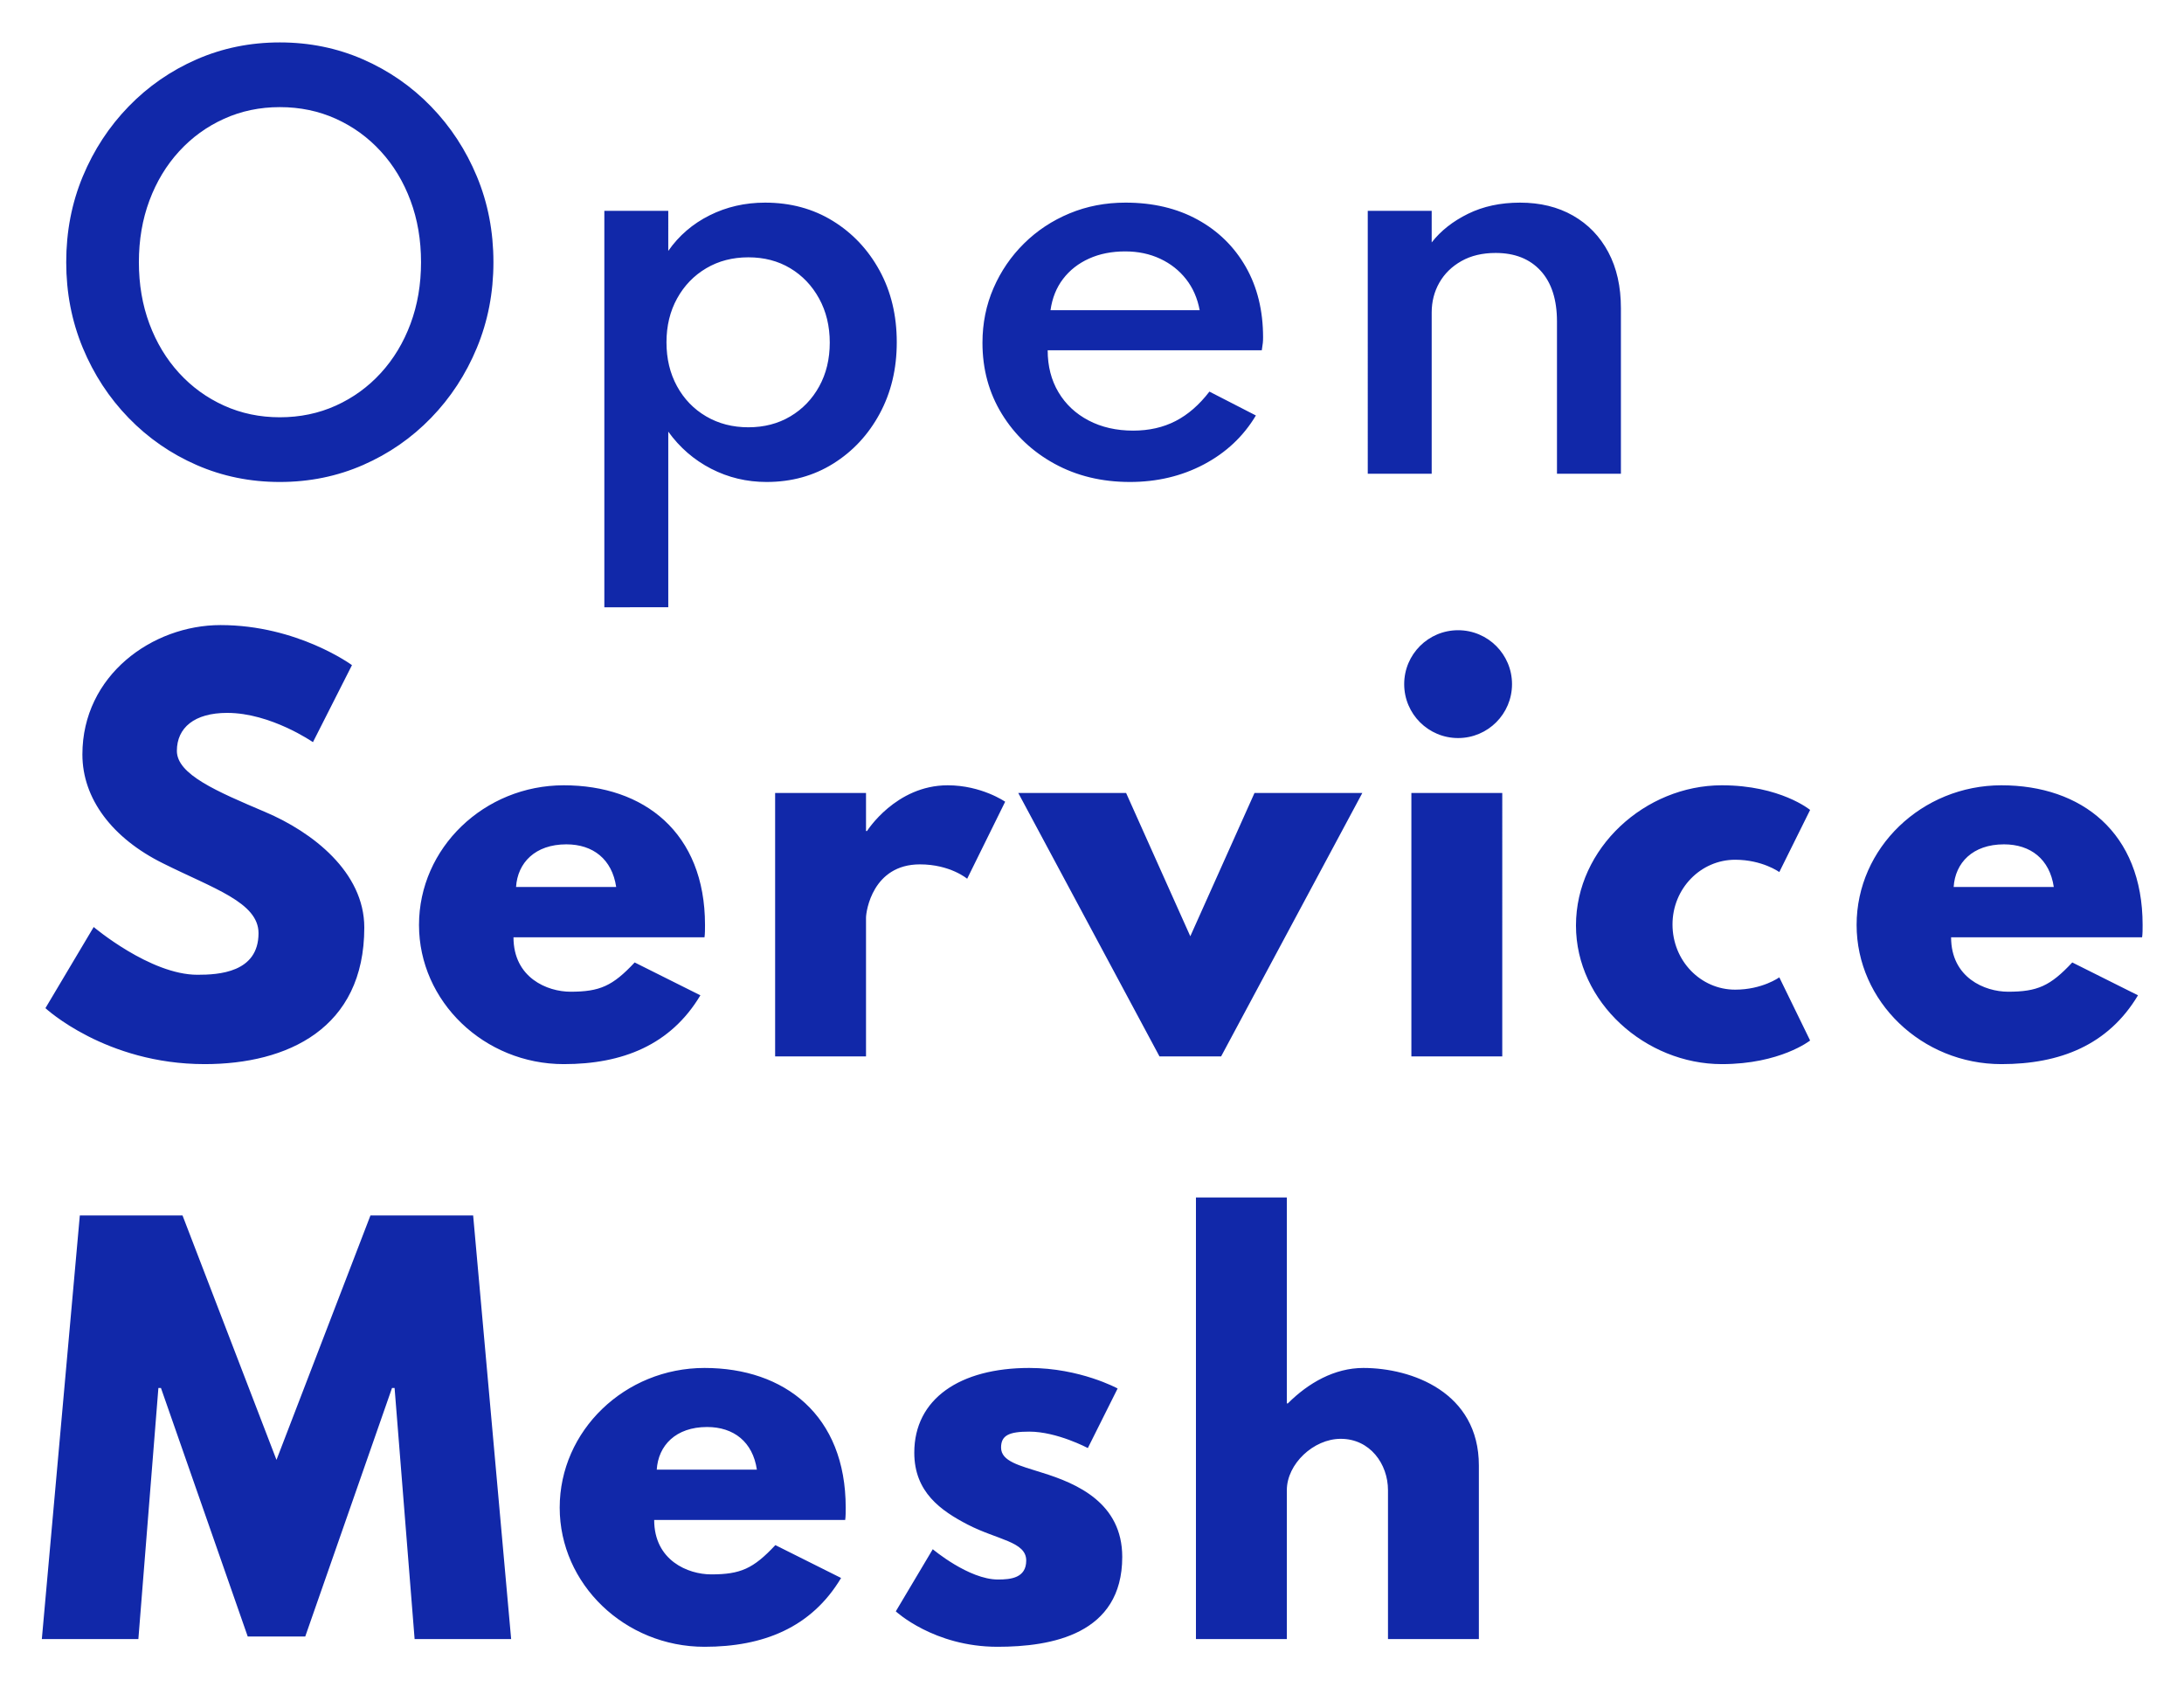 <svg xmlns="http://www.w3.org/2000/svg" role="img" viewBox="-19.04 -20.04 1042.08 805.08"><title>Open Service Mesh logo</title><path fill="#1128a9" d="M114.478 209.92c14.128 0 27.358-2.695 39.69-8.085s23.152-12.883 32.462-22.479 16.599-20.743 21.866-33.443 7.901-26.317 7.901-40.854c0-14.618-2.634-28.257-7.901-40.915S195.94 40.36 186.63 30.764 166.499 13.675 154.167 8.285 128.606.2 114.478.2s-27.358 2.695-39.69 8.085S51.635 21.168 42.325 30.764 25.726 51.487 20.459 64.145 12.557 90.442 12.557 105.06c0 14.537 2.634 28.155 7.901 40.854S33.015 169.76 42.325 179.356 62.456 196.445 74.787 201.835s25.562 8.085 39.69 8.085zm0-30.87c-9.555 0-18.436-1.858-26.644-5.574s-15.353-8.902-21.438-15.557S55.596 143.443 52.248 134.46s-5.022-18.783-5.022-29.4 1.674-20.417 5.022-29.4 8.065-16.803 14.149-23.459 13.23-11.842 21.438-15.557S104.922 31.07 114.478 31.07c9.637 0 18.559 1.858 26.766 5.574s15.353 8.902 21.438 15.557S173.482 66.677 176.83 75.66s5.022 18.783 5.022 29.4-1.674 20.417-5.022 29.4-8.065 16.803-14.149 23.459-13.23 11.842-21.438 15.557S124.114 179.05 114.478 179.05zm185.343 90.65v-83.79c5.472 7.595 12.291 13.495 20.457 17.701 8.167 4.206 16.987 6.309 26.46 6.309 11.842 0 22.438-2.92 31.789-8.759 9.351-5.839 16.742-13.781 22.172-23.826 5.431-10.045 8.146-21.397 8.146-34.055 0-12.822-2.736-24.235-8.207-34.239-5.472-10.004-12.924-17.905-22.356-23.704S358.09 76.64 346.003 76.64c-9.555 0-18.375 2.021-26.46 6.064s-14.659 9.698-19.723 16.966V80.56h-30.503V269.7zm38.22-85.873c-7.513 0-14.23-1.735-20.151-5.206-5.921-3.471-10.555-8.269-13.904-14.394-3.348-6.125-5.022-13.107-5.022-20.948s1.695-14.822 5.084-20.948c3.389-6.125 8.024-10.923 13.904-14.394s12.577-5.206 20.09-5.206c7.513 0 14.169 1.735 19.968 5.206 5.798 3.471 10.392 8.289 13.781 14.455 3.389 6.166 5.084 13.169 5.084 21.009s-1.674 14.802-5.022 20.886c-3.348 6.084-7.942 10.862-13.781 14.332-5.839 3.471-12.515 5.206-20.029 5.206zM520.052 209.92c12.985 0 24.765-2.797 35.341-8.391 10.576-5.594 18.845-13.373 24.806-23.336L558.027 166.8c-4.818 6.288-10.188 10.964-16.109 14.026-5.921 3.062-12.679 4.594-20.274 4.594-8.003 0-15.088-1.613-21.254-4.839-6.166-3.226-10.964-7.718-14.394-13.475s-5.145-12.434-5.145-20.029h102.165c.245-1.633.408-2.797.49-3.491.082-.694.122-1.572.122-2.634 0-12.822-2.756-24.051-8.269-33.688-5.513-9.637-13.189-17.15-23.03-22.54-9.841-5.39-21.295-8.085-34.361-8.085-9.555 0-18.457 1.715-26.705 5.145-8.248 3.43-15.476 8.207-21.683 14.332-6.207 6.125-11.066 13.23-14.578 21.315-3.512 8.085-5.268 16.782-5.268 26.093 0 12.577 3.083 23.887 9.249 33.932 6.166 10.045 14.537 17.967 25.113 23.765 10.576 5.798 22.56 8.697 35.954 8.697zm33.32-81.953h-71.172c.817-5.798 2.817-10.78 6.003-14.945s7.309-7.391 12.373-9.678c5.063-2.287 10.821-3.43 17.273-3.43 6.125 0 11.678 1.164 16.66 3.491 4.982 2.328 9.106 5.574 12.373 9.739 3.267 4.165 5.431 9.106 6.492 14.822zM664.08 206v-76.93c0-5.227 1.225-9.984 3.675-14.271s5.962-7.718 10.535-10.29c4.573-2.572 10.004-3.859 16.293-3.859 9.147 0 16.313 2.838 21.499 8.514 5.186 5.676 7.779 13.74 7.779 24.194V206h30.503v-79.013c0-10.29-2.001-19.192-6.003-26.705-4.002-7.513-9.616-13.332-16.844-17.456S715.857 76.64 706.22 76.64c-9.31 0-17.579 1.776-24.806 5.329s-13.005 8.105-17.334 13.659V80.56h-30.503V206zM78.585 487.675c39.445 0 76.195-16.905 76.195-65.17 0-26.46-24.745-45.57-47.285-55.125-23.03-9.8-42.14-17.885-42.14-29.155 0-11.025 8.33-18.13 24.01-18.13 20.825 0 40.915 13.965 40.915 13.965l18.62-36.75s-25.97-19.11-62.72-19.11c-32.585 0-65.905 24.01-65.905 61.74 0 21.07 14.21 39.935 38.465 51.94 24.01 12.005 45.57 18.62 45.57 33.32 0 18.865-19.11 19.845-29.155 19.845-22.54 0-49.49-22.785-49.49-22.785l-23.03 38.71s28.665 26.705 75.95 26.705zm171.391 0c27.93 0 50.96-9.065 65.17-32.83l-31.36-15.68c-10.535 11.27-16.66 13.965-30.625 13.965-11.025 0-27.195-6.615-27.195-25.97h91.14c.245-1.47.245-4.165.245-5.88 0-44.1-29.155-66.64-67.375-66.64-37.975 0-69.09 29.89-69.09 66.64 0 36.505 31.115 66.395 69.09 66.395zm24.99-84.525h-47.775c.735-11.515 9.065-20.335 24.01-20.335 12.74 0 21.805 7.105 23.765 20.335zM394.172 484v-66.15c0-3.185 3.185-25.48 25.725-25.48 14.455 0 22.54 6.86 22.54 6.86l18.13-36.75s-11.27-7.84-27.44-7.84c-24.745 0-38.465 21.805-38.465 21.805h-.49v-18.13h-43.365V484zm169.431 0l67.375-125.685h-51.45l-30.625 68.355-30.625-68.355h-51.45L534.203 484zm113.081-151.9c14.21 0 25.725-11.515 25.725-25.725s-11.515-25.725-25.725-25.725-25.725 11.515-25.725 25.725 11.515 25.725 25.725 25.725zm21.07 151.9V358.315h-43.365V484zm104.751 3.675c27.93 0 42.14-11.27 42.14-11.27l-14.7-30.135s-8.085 5.88-21.07 5.88c-16.415 0-29.89-13.72-29.89-31.115 0-17.15 13.475-30.87 29.89-30.87 12.985 0 21.07 5.88 21.07 5.88l14.7-29.645s-14.21-11.76-42.14-11.76c-36.505 0-69.58 29.89-69.58 66.885 0 36.75 33.32 66.15 69.58 66.15zm133.416 0c27.93 0 50.96-9.065 65.17-32.83l-31.36-15.68c-10.535 11.27-16.66 13.965-30.625 13.965-11.025 0-27.195-6.615-27.195-25.97h91.14c.245-1.47.245-4.165.245-5.88 0-44.1-29.155-66.64-67.375-66.64-37.975 0-69.09 29.89-69.09 66.64 0 36.505 31.115 66.395 69.09 66.395zm24.99-84.525h-47.775c.735-11.515 9.065-20.335 24.01-20.335 12.74 0 21.805 7.105 23.765 20.335zM46.98 762l9.555-119.805h1.225l41.405 118.58h27.44l41.405-118.58h1.225L178.79 762h46.06l-18.13-202.125h-49l-44.835 116.62-44.835-116.62h-49L.92 762zm270.126 3.675c27.93 0 50.96-9.065 65.17-32.83l-31.36-15.68c-10.535 11.27-16.66 13.965-30.625 13.965-11.025 0-27.195-6.615-27.195-25.97h91.14c.245-1.47.245-4.165.245-5.88 0-44.1-29.155-66.64-67.375-66.64-37.975 0-69.09 29.89-69.09 66.64 0 36.505 31.115 66.395 69.09 66.395zm24.99-84.525h-47.775c.735-11.515 9.065-20.335 24.01-20.335 12.74 0 21.805 7.105 23.765 20.335zm114.796 84.525c25.725 0 59.535-5.88 59.535-42.875 0-25.725-21.56-35.035-38.22-40.18-10.78-3.43-19.6-5.39-19.6-12.005 0-5.88 3.92-7.595 13.475-7.595 13.23 0 27.93 7.84 27.93 7.84l14.21-28.42s-17.885-9.8-42.14-9.8c-33.075 0-54.88 14.7-54.88 40.425 0 18.865 12.74 27.685 25.48 34.3 14.21 7.35 27.93 8.085 27.93 17.15 0 8.33-7.35 9.065-13.475 9.065-13.965 0-31.115-14.455-31.115-14.455l-17.64 29.645s18.13 16.905 48.51 16.905zM594.963 762v-71.05c0-12.495 12.74-24.5 25.725-24.5 13.965 0 22.54 12.005 22.54 24.5V762h43.365v-82.81c0-35.035-32.095-46.55-55.125-46.55-13.72 0-26.215 7.105-36.015 16.905h-.49V551.3h-43.365V762z"/></svg>